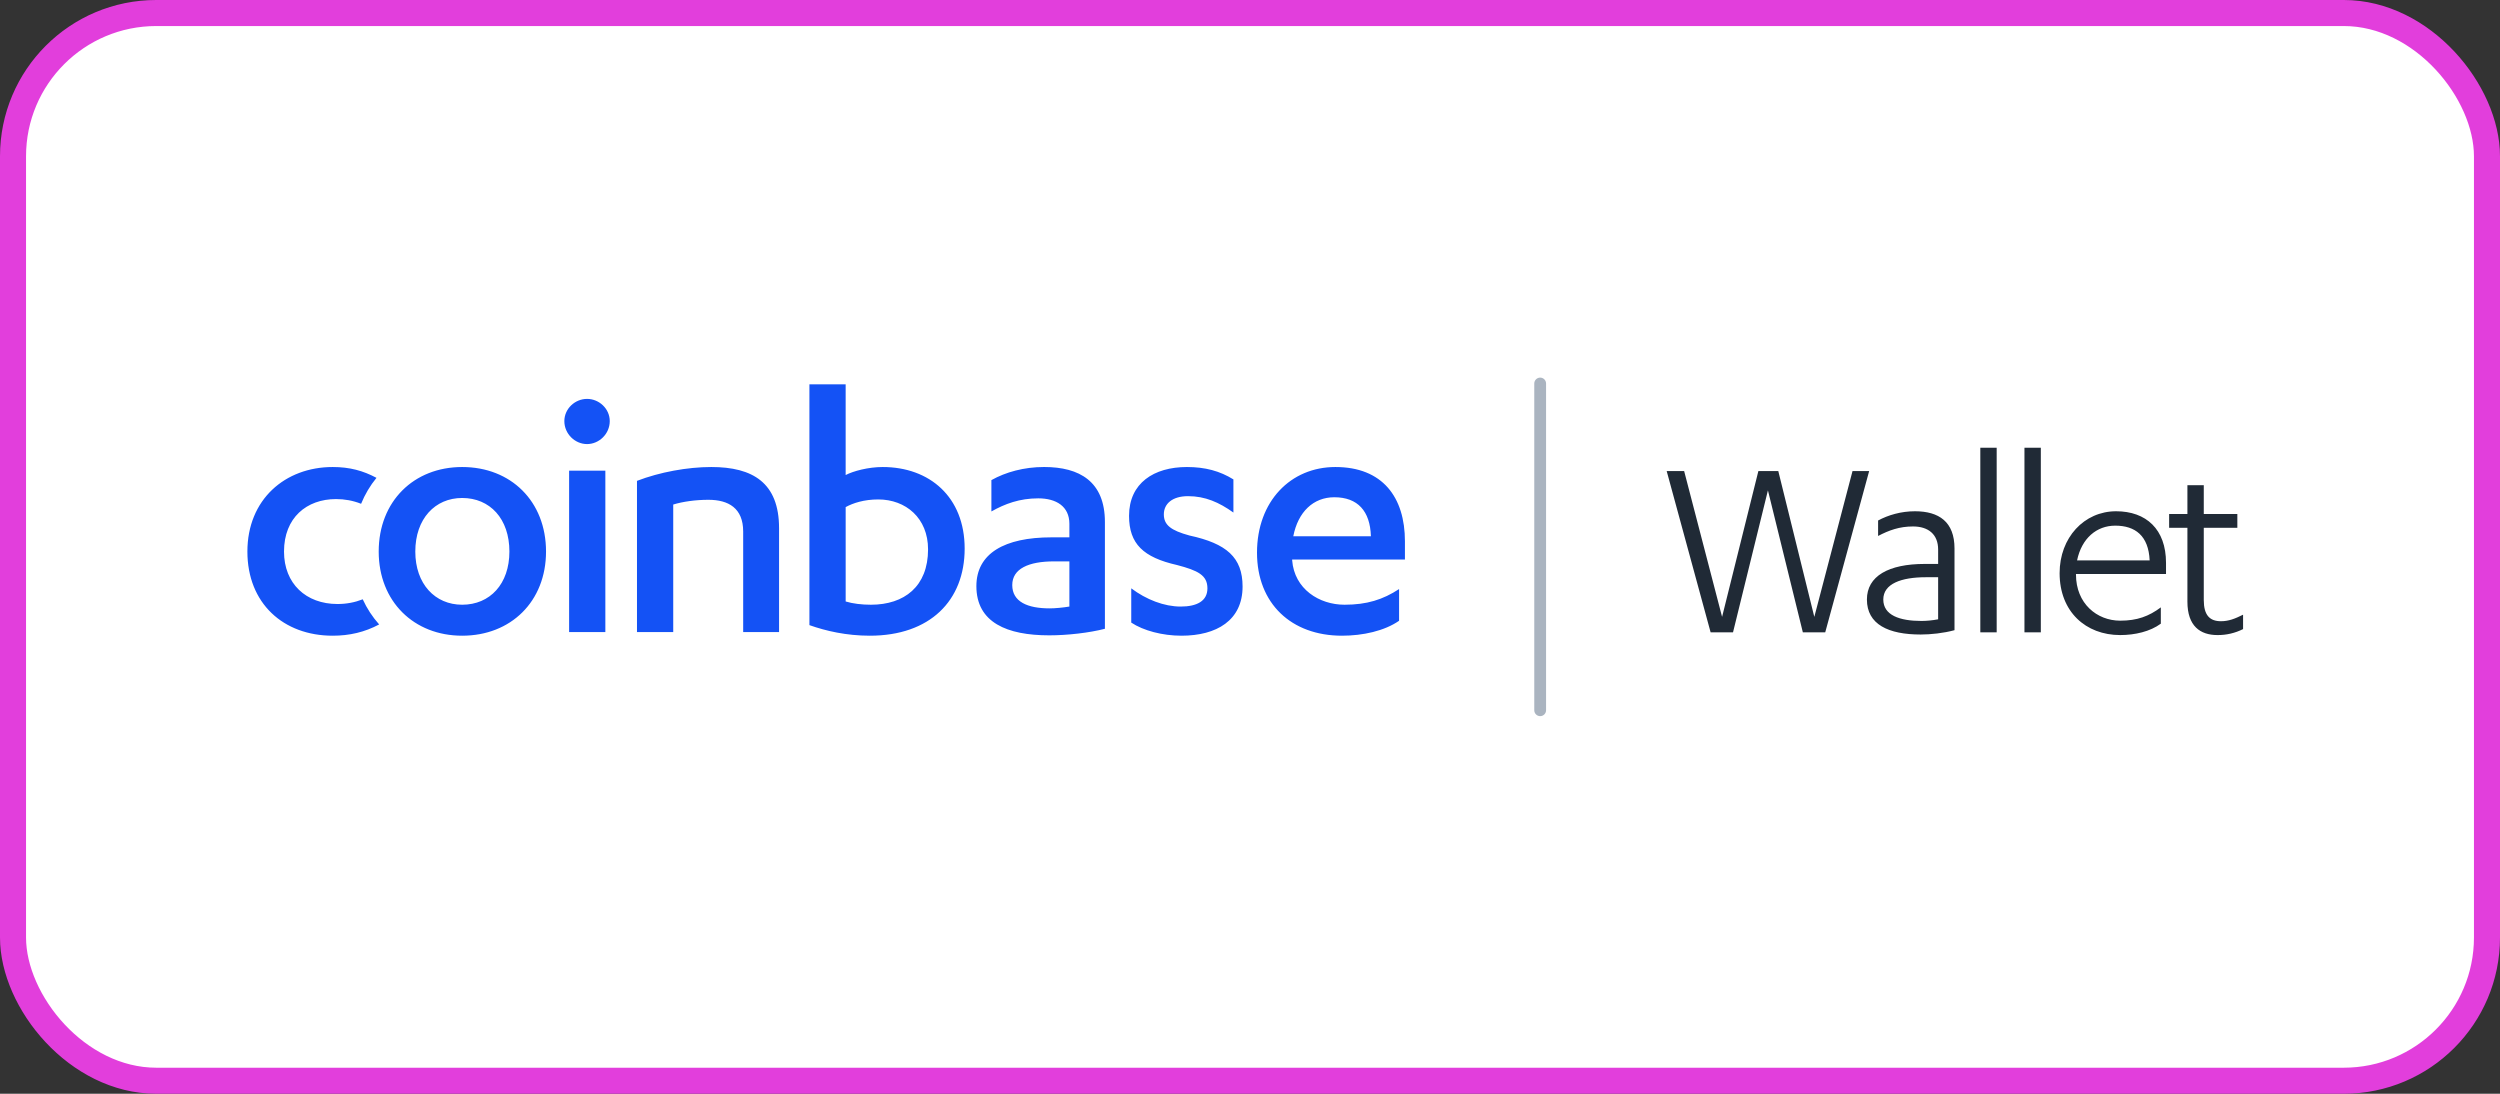 <svg width="192" height="84" viewBox="0 0 192 84" fill="none" xmlns="http://www.w3.org/2000/svg">
<rect x="0" y="0" width="192" height="84" fill="#333333" stroke="none"/>
<rect x="1" y="1" width="190" height="82" rx="11" fill="white" stroke="#E23EDC" stroke-width="2"/>
<g clip-path="url(#clip0_4_13)">
<path fill-rule="evenodd" clip-rule="evenodd" d="M64.946 29.515H62.163V48.01C63.429 48.458 65.003 48.822 66.803 48.822C71.415 48.822 74.086 46.135 74.086 42.134C74.086 38.161 71.386 35.867 67.787 35.867C66.69 35.867 65.537 36.175 64.946 36.483L64.946 29.515ZM45.086 30.635C44.158 30.635 43.342 31.39 43.342 32.341C43.342 33.321 44.158 34.105 45.085 34.105C46.013 34.105 46.829 33.321 46.829 32.342C46.829 31.39 46.013 30.635 45.086 30.635ZM27.858 46.027C27.251 46.264 26.611 46.388 25.918 46.388C23.5 46.388 21.812 44.821 21.812 42.359C21.812 39.757 23.555 38.329 25.805 38.329C26.467 38.329 27.108 38.443 27.732 38.691C28.025 37.972 28.423 37.3 28.914 36.698C27.88 36.148 26.854 35.867 25.553 35.867C21.896 35.867 19 38.356 19 42.359C19 46.332 21.756 48.822 25.553 48.822C26.83 48.822 28.001 48.555 29.119 47.957C28.604 47.38 28.179 46.73 27.858 46.027ZM35.495 35.867C39.235 35.867 41.935 38.497 41.935 42.359C41.935 46.192 39.235 48.822 35.495 48.822C31.784 48.822 29.084 46.192 29.084 42.359C29.084 38.497 31.784 35.867 35.495 35.867ZM31.895 42.359C31.895 39.84 33.413 38.245 35.494 38.245C37.632 38.245 39.122 39.84 39.122 42.359C39.122 44.849 37.632 46.443 35.494 46.443C33.414 46.443 31.895 44.849 31.895 42.359ZM43.708 48.542H46.491V36.146H43.708V48.542ZM48.92 36.93C50.664 36.258 52.801 35.867 54.629 35.867C57.806 35.867 59.832 37.07 59.832 40.568V48.542H57.076V40.819C57.076 39.028 55.951 38.384 54.404 38.384C53.419 38.384 52.436 38.524 51.704 38.748V48.541H48.92V36.931V36.93ZM64.947 46.193C65.481 46.359 66.185 46.443 66.887 46.443C69.446 46.443 71.275 45.045 71.275 42.19C71.275 39.783 69.56 38.357 67.45 38.357C66.354 38.357 65.51 38.637 64.947 38.945V46.193ZM79.739 38.273C81.116 38.273 82.129 38.888 82.129 40.231V41.268H80.751C77.151 41.268 74.986 42.498 74.986 45.016C74.986 47.815 77.349 48.794 80.583 48.794C81.989 48.794 83.676 48.598 84.857 48.29V40.091C84.857 36.985 82.916 35.866 80.189 35.866C78.641 35.866 77.236 36.258 76.139 36.873V39.28C77.18 38.692 78.305 38.273 79.739 38.273ZM82.129 43.114H80.948C79.007 43.114 77.741 43.673 77.741 44.933C77.741 46.22 78.923 46.723 80.61 46.723C81.032 46.723 81.623 46.667 82.129 46.583V43.114ZM90.676 46.584C89.411 46.584 88.034 46.052 86.88 45.184V47.815C87.809 48.431 89.271 48.822 90.734 48.822C93.433 48.822 95.43 47.646 95.43 45.045C95.43 42.806 94.193 41.743 91.351 41.127C89.917 40.736 89.383 40.315 89.383 39.504C89.383 38.693 90.03 38.105 91.24 38.105C92.561 38.105 93.629 38.581 94.726 39.364V36.818C93.686 36.175 92.561 35.867 91.154 35.867C88.624 35.867 86.711 37.097 86.711 39.617C86.711 41.771 87.809 42.806 90.396 43.394C91.999 43.813 92.73 44.176 92.73 45.184C92.73 46.164 91.914 46.584 90.676 46.584ZM99.238 42.974V43.03C99.407 45.24 101.318 46.443 103.259 46.443C104.974 46.443 106.212 46.052 107.449 45.24V47.675C106.324 48.458 104.665 48.822 103.062 48.822C99.182 48.822 96.538 46.359 96.538 42.443C96.538 38.497 99.124 35.867 102.556 35.867C106.184 35.867 107.899 38.189 107.899 41.575V42.974H99.238ZM102.473 38.189C104.273 38.189 105.229 39.252 105.285 41.184H99.324C99.689 39.309 100.87 38.189 102.473 38.189Z" fill="#1452F5"/>
<path fill-rule="evenodd" clip-rule="evenodd" d="M117.832 29.452C117.832 29.332 117.88 29.217 117.965 29.133C118.05 29.048 118.165 29 118.285 29C118.405 29 118.52 29.048 118.605 29.133C118.69 29.217 118.738 29.332 118.738 29.452V54.548C118.738 54.668 118.69 54.783 118.605 54.867C118.52 54.952 118.405 55 118.285 55C118.165 55 118.05 54.952 117.965 54.867C117.88 54.783 117.832 54.668 117.832 54.548V29.452Z" fill="#AAB4C0"/>
<path d="M135.043 36.179L132.256 47.376L129.343 36.179H128.002L131.376 48.565H133.095L135.777 37.659L138.459 48.565H140.177L143.551 36.179H142.273L139.339 47.376L136.573 36.179H135.043ZM148.849 43.31H147.822C145.035 43.31 143.379 44.248 143.379 46.041C143.379 47.959 145.035 48.731 147.508 48.731C148.283 48.731 149.268 48.627 150.106 48.398V42.121C150.106 40.078 148.912 39.265 147.068 39.265C145.999 39.265 145.014 39.556 144.238 39.974V41.162C145.077 40.724 145.873 40.432 146.921 40.432C148.094 40.432 148.849 41.037 148.849 42.205V43.31ZM148.849 47.563C148.409 47.647 147.948 47.689 147.571 47.689C145.894 47.689 144.637 47.251 144.637 46.041C144.637 44.832 146.02 44.331 147.906 44.331H148.849V47.563ZM153.345 34.385H152.088V48.565H153.345V34.385ZM156.736 34.385H155.478V48.565H156.736V34.385ZM166.35 44.081V43.226C166.35 40.641 164.82 39.265 162.515 39.265C160.064 39.265 158.178 41.287 158.178 44.019C158.178 46.98 160.189 48.773 162.83 48.773C163.961 48.773 165.135 48.502 165.952 47.897V46.646C165.03 47.334 164.129 47.668 162.83 47.668C161.048 47.668 159.435 46.354 159.435 44.123V44.081H166.35ZM159.519 43.039C159.875 41.329 161.027 40.37 162.452 40.37C163.982 40.37 165.009 41.142 165.093 43.039H159.519ZM166.589 40.536H167.993V46.208C167.993 48.084 168.978 48.773 170.299 48.773C170.982 48.779 171.658 48.622 172.268 48.314V47.209C171.64 47.522 171.157 47.71 170.571 47.71C169.711 47.71 169.25 47.251 169.25 46.083V40.536H171.828V39.473H169.25V37.263H167.993V39.473H166.589V40.536Z" fill="#202A36"/>
</g>
<defs>
<clipPath id="clip0_4_13">
<rect width="154" height="26" fill="white" transform="translate(19 29)"/>
</clipPath>
</defs>
</svg>
